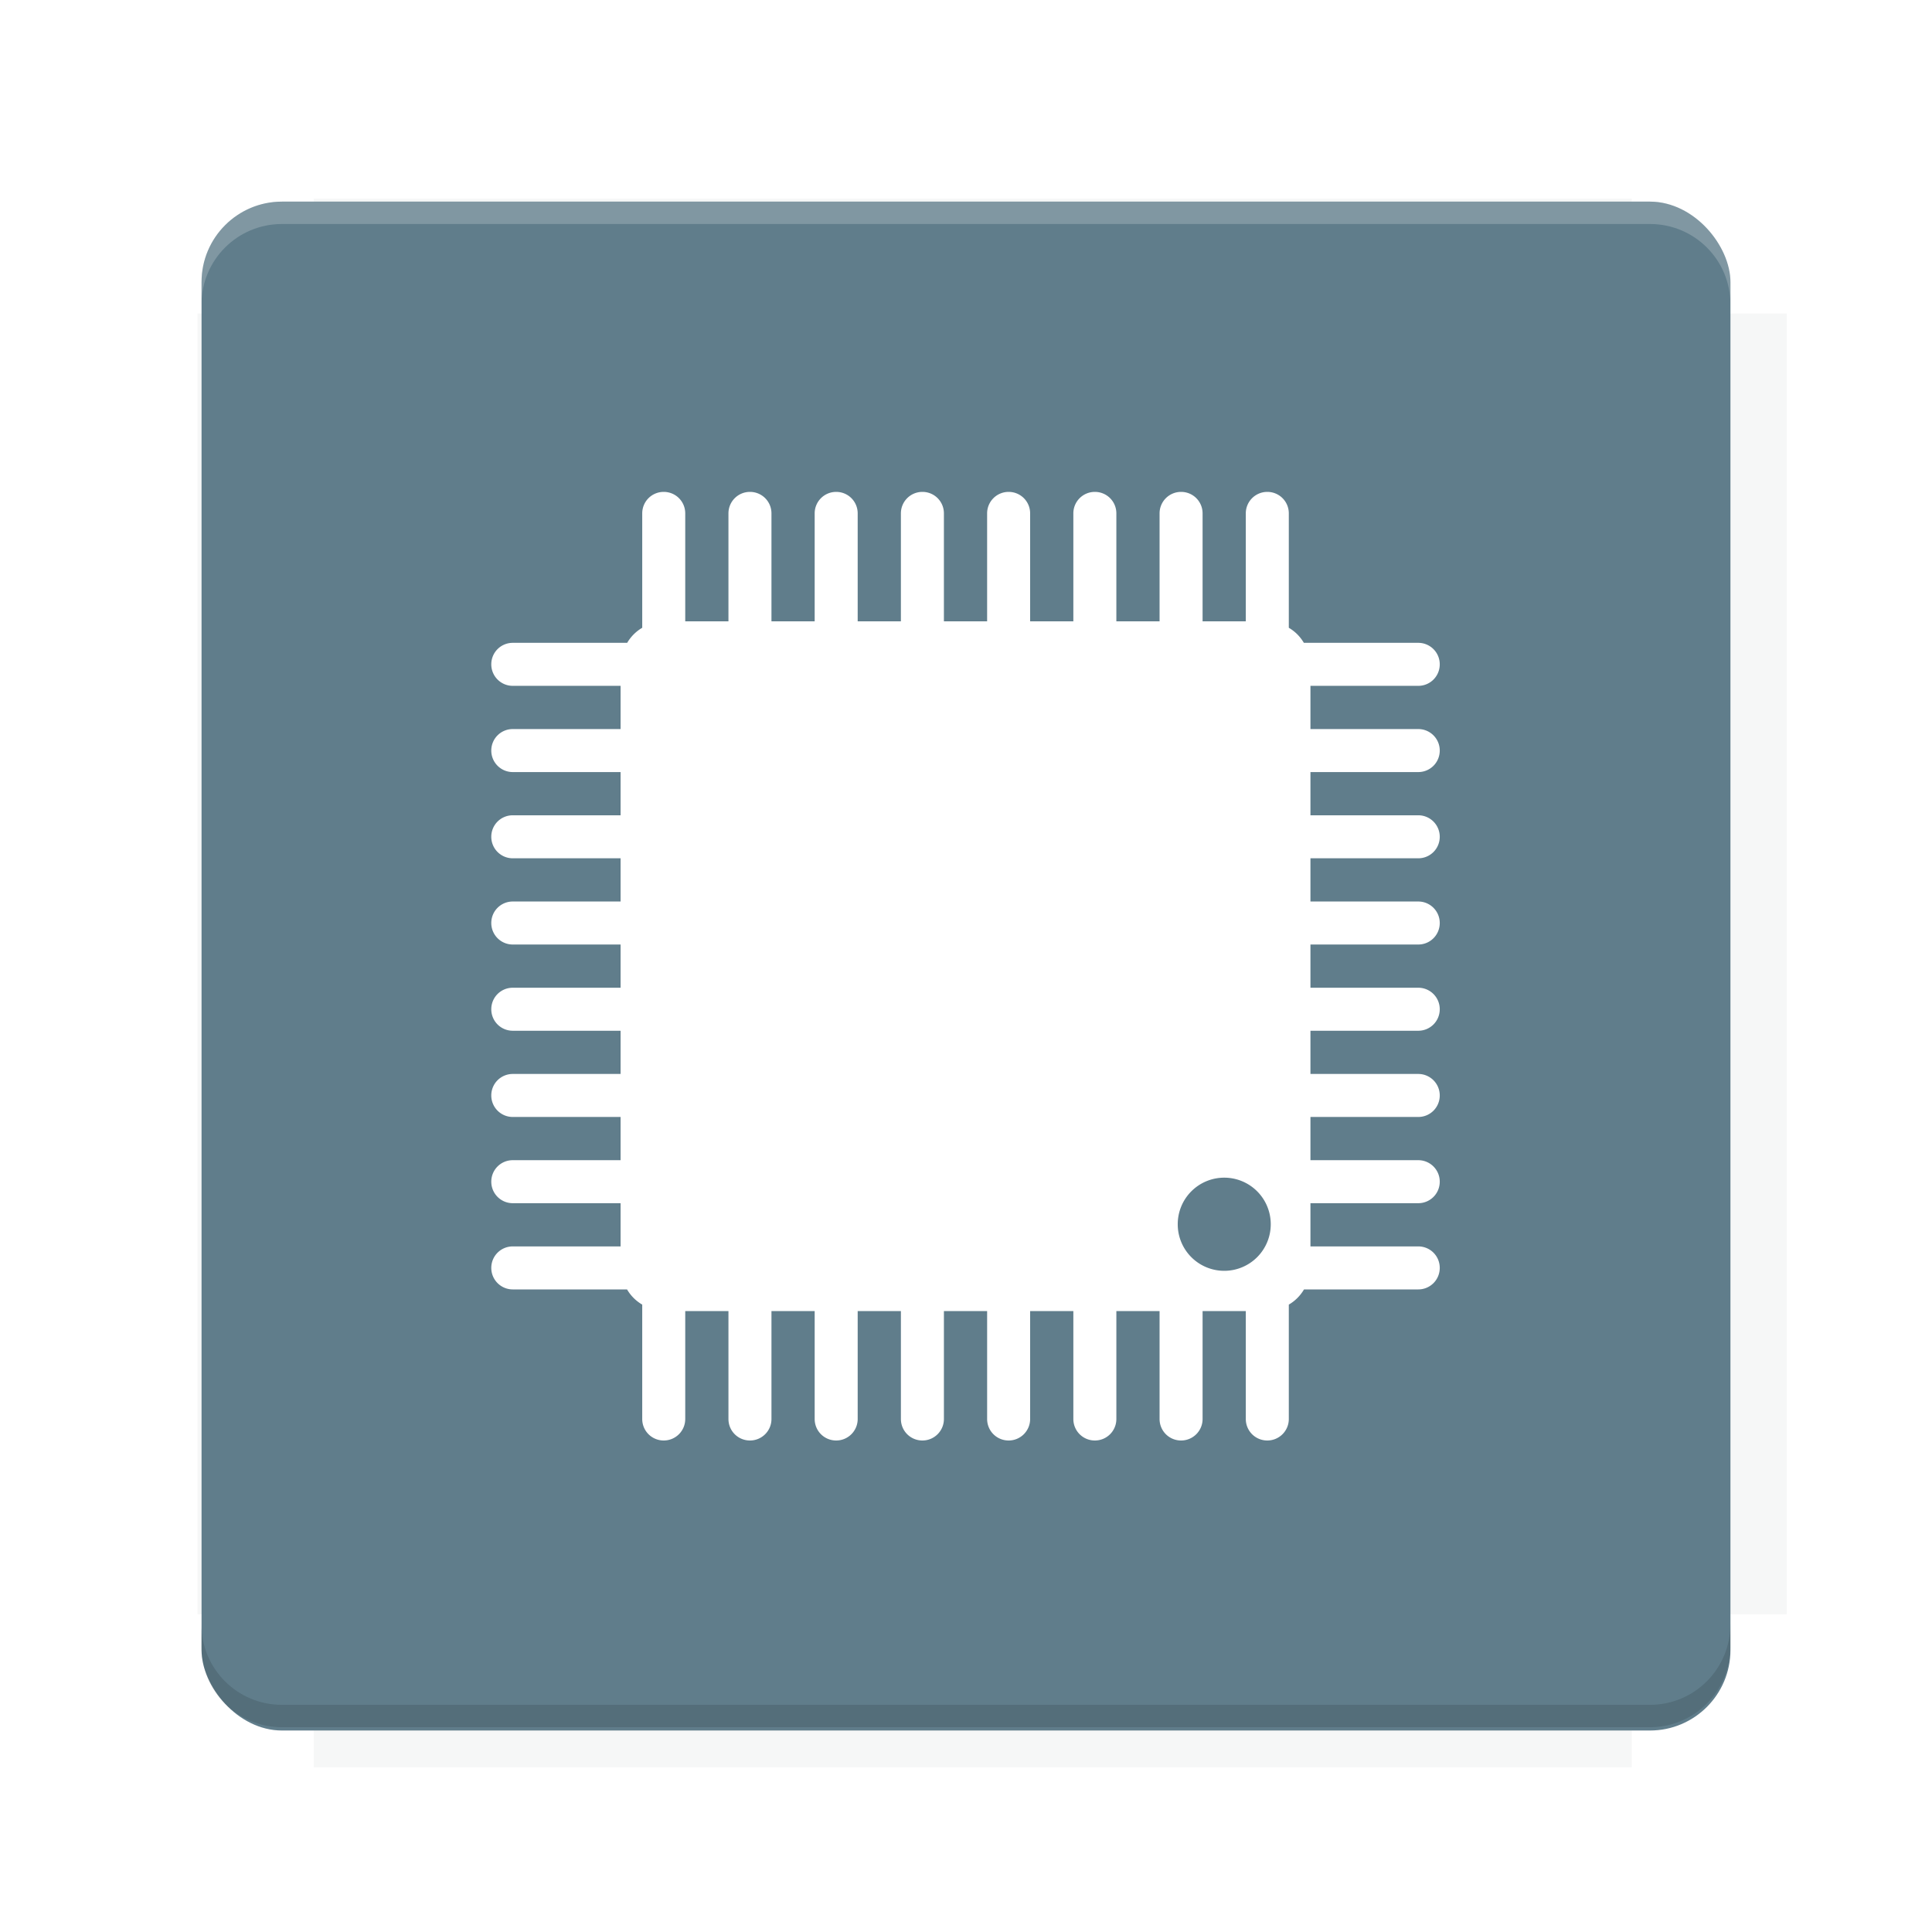<?xml version="1.0" encoding="UTF-8"?>
<svg version="1.1" viewBox="0 0 28.747 28.747" xmlns="http://www.w3.org/2000/svg">
    <defs>
        <filter id="filter6206-7" color-interpolation-filters="sRGB">
            <feGaussianBlur stdDeviation="0.658"/>
        </filter>
    </defs>
    <g transform="translate(0 -1093.8)">
        <path transform="matrix(1.078 0 0 1.064 -.094 2.751)" d="m4.418 1028.2v1.605h-1.605v18.192h1.605v2.14h18.192v-2.14h2.14v-18.192h-2.14v-1.605z" fill="#263238" filter="url(#filter6206-7)" opacity=".2"/>
        <rect x="2.999" y="1096.8" width="22.749" height="22.749" rx="1.197" ry="1.197" fill="#607d8b"/>
        <g transform="translate(-22.32 1056.5)">
            <path d="m0 0h51.2v51.2h-51.2z" fill="none" stroke-width="1.067"/>
            <g transform="matrix(.336 0 0 .336 1.53 73.043)">
                <path d="m0 0h51.2v51.2h-51.2z" fill="none" stroke-width="1.067"/>
            </g>
            <g transform="matrix(.372 0 0 .372 38.802 63.239)">
                <path d="m0 0h51.2v51.2h-51.2z" fill="none" stroke-width="1.067"/>
                <g transform="matrix(2.689 0 0 2.689 -82.906 -48.45)">
                    <path d="m0 0h51.2v51.2h-51.2z" fill="none" stroke-width="1.067"/>
                </g>
            </g>
        </g>
        <path d="m4.196 1096.8c-0.663 0-1.198 0.535-1.198 1.198v0.333c0-0.663 0.535-1.198 1.198-1.198h20.354c0.663 0 1.198 0.534 1.198 1.198v-0.333c0-0.663-0.535-1.198-1.198-1.198z" fill="#fff" opacity=".2"/>
        <rect x="128" y="546.52" width="42.667" height="42.667" fill="none" stroke-width="1.067"/>
        <rect x="128" y="631.85" width="42.667" height="42.667" fill="none" stroke-width="1.067"/>
        <rect x="128" y="674.52" width="42.667" height="42.667" fill="none" stroke-width="1.067"/>
        <rect x="128" y="589.19" width="42.667" height="42.667" fill="none" stroke-width="1.067"/>
        <rect x="128" y="717.19" width="42.667" height="42.667" fill="none" stroke-width="1.067"/>
        <rect x="213.33" y="546.52" width="42.667" height="42.667" fill="none" stroke-width="1.067"/>
        <rect x="213.33" y="631.85" width="42.667" height="42.667" fill="none" stroke-width="1.067"/>
        <rect x="213.33" y="674.52" width="42.667" height="42.667" fill="none" stroke-width="1.067"/>
        <rect x="213.33" y="589.19" width="42.667" height="42.667" fill="none" stroke-width="1.067"/>
        <rect x="213.33" y="717.19" width="42.667" height="42.667" fill="none" stroke-width="1.067"/>
        <rect x="298.67" y="546.52" width="42.667" height="42.667" fill="none" stroke-width="1.067"/>
        <rect x="298.67" y="631.85" width="42.667" height="42.667" fill="none" stroke-width="1.067"/>
        <rect x="298.67" y="674.52" width="42.667" height="42.667" fill="none" stroke-width="1.067"/>
        <rect x="298.67" y="589.19" width="42.667" height="42.667" fill="none" stroke-width="1.067"/>
        <rect x="298.67" y="717.19" width="42.667" height="42.667" fill="none" stroke-width="1.067"/>
        <rect x="170.67" y="546.52" width="42.667" height="42.667" fill="none" stroke-width="1.067"/>
        <rect x="170.67" y="631.85" width="42.667" height="42.667" fill="none" stroke-width="1.067"/>
        <rect x="170.67" y="674.52" width="42.667" height="42.667" fill="none" stroke-width="1.067"/>
        <rect x="170.67" y="589.19" width="42.667" height="42.667" fill="none" stroke-width="1.067"/>
        <rect x="170.67" y="717.19" width="42.667" height="42.667" fill="none" stroke-width="1.067"/>
        <rect x="256" y="546.52" width="42.667" height="42.667" fill="none" stroke-width="1.067"/>
        <rect x="256" y="631.85" width="42.667" height="42.667" fill="none" stroke-width="1.067"/>
        <rect x="256" y="674.52" width="42.667" height="42.667" fill="none" stroke-width="1.067"/>
        <rect x="256" y="589.19" width="42.667" height="42.667" fill="none" stroke-width="1.067"/>
        <rect x="256" y="717.19" width="42.667" height="42.667" fill="none" stroke-width="1.067"/>
        <rect x="128" y="759.85" width="42.667" height="42.667" fill="none" stroke-width="1.067"/>
        <rect x="213.33" y="759.85" width="42.667" height="42.667" fill="none" stroke-width="1.067"/>
        <rect x="298.67" y="759.85" width="42.667" height="42.667" fill="none" stroke-width="1.067"/>
        <rect x="170.67" y="759.85" width="42.667" height="42.667" fill="none" stroke-width="1.067"/>
        <rect x="256" y="759.85" width="42.667" height="42.667" fill="none" stroke-width="1.067"/>
        <rect x="341.33" y="589.19" width="42.667" height="42.667" fill="none" stroke-width="1.067"/>
        <rect x="341.33" y="631.85" width="42.667" height="42.667" fill="none" stroke-width="1.067"/>
        <rect x="341.33" y="717.19" width="42.667" height="42.667" fill="none" stroke-width="1.067"/>
        <rect x="341.33" y="546.52" width="42.667" height="42.667" fill="none" stroke-width="1.067"/>
        <rect x="341.33" y="674.52" width="42.667" height="42.667" fill="none" stroke-width="1.067"/>
        <rect x="341.33" y="759.85" width="42.667" height="42.667" fill="none" stroke-width="1.067"/>
        <rect x="160" y="578.52" width="192" height="192" fill="none" stroke-width="1.067"/>
        <g transform="matrix(.373 0 0 .373 4.733 1097.4)">
            <path d="m0 0h51.2v51.2h-51.2z" fill="none" stroke-width="1.067"/>
        </g>
        <g transform="matrix(.365 0 0 .365 5.136 1097.4)">
            <path d="m0 0h51.2v51.2h-51.2z" fill="none" stroke-width="1.067"/>
        </g>
        <g transform="matrix(.416 0 0 .416 84.325 1055.9)">
            <g transform="matrix(.062 0 0 .062 -28.238 185.29)">
                <g transform="matrix(38.618 0 0 38.618 14724 -13542)">
                    <g transform="matrix(.714 0 0 .714 -400.52 188.34)">
                        <path d="m1293.2-120.67c-181.75 0.276-511.18 0.135-699.05 0.14-2.322 10.413-3.593 21.251-3.593 32.384v114c207.65 0.737 494.72 0.381 706.23 0.373v-114.37c0-11.18-1.252-22.07-3.593-32.523zm-458.69 295.56c-78.385-4e-3 -158.85 0.179-243.95 0.56v138.63c286.34-0.393 421.73-0.138 706.23-0.327v-137.75c-163.2-0.53-311.22-1.111-462.28-1.12z" opacity="0" stroke-width="1.493"/>
                    </g>
                </g>
            </g>
        </g>
        <path d="m24.549 1119.5c0.663 0 1.198-0.535 1.198-1.198v-0.333c0 0.663-0.535 1.198-1.198 1.198h-20.354c-0.663 0-1.198-0.535-1.198-1.198v0.333c0 0.663 0.535 1.198 1.198 1.198z" fill="#263238" opacity=".2"/>
    </g>
    <path d="m9.876 7.319c-0.178 0-0.32 0.143-0.32 0.32v1.702c-0.094 0.055-0.169 0.131-0.224 0.224h-1.702c-0.178 0-0.32 0.143-0.32 0.32s0.143 0.32 0.32 0.32h1.604v0.643h-1.604c-0.178 0-0.32 0.143-0.32 0.32s0.143 0.32 0.32 0.32h1.604v0.643h-1.604c-0.178 0-0.32 0.143-0.32 0.32s0.143 0.32 0.32 0.32h1.604v0.643h-1.604c-0.178 0-0.32 0.143-0.32 0.32s0.143 0.32 0.32 0.32h1.604v0.643h-1.604c-0.178 0-0.32 0.143-0.32 0.32 0 0.178 0.143 0.32 0.32 0.32h1.604v0.643h-1.604c-0.178 0-0.32 0.143-0.32 0.32s0.143 0.32 0.32 0.32h1.604v0.643h-1.604c-0.178 0-0.32 0.143-0.32 0.32s0.143 0.32 0.32 0.32h1.604v0.643h-1.604c-0.178 0-0.32 0.143-0.32 0.32s0.143 0.32 0.32 0.32h1.7c0.055 0.094 0.132 0.171 0.226 0.226v1.702c0 0.178 0.143 0.32 0.32 0.32s0.32-0.143 0.32-0.32v-1.606h0.643v1.606c0 0.178 0.143 0.32 0.32 0.32s0.32-0.143 0.32-0.32v-1.606h0.643v1.606c0 0.178 0.143 0.32 0.32 0.32s0.32-0.143 0.32-0.32v-1.606h0.643v1.606c0 0.178 0.143 0.32 0.32 0.32s0.32-0.143 0.32-0.32v-1.606h0.643v1.606c0 0.178 0.143 0.32 0.32 0.32s0.32-0.143 0.32-0.32v-1.606h0.643v1.606c0 0.178 0.143 0.32 0.32 0.32 0.178 0 0.32-0.143 0.32-0.32v-1.606h0.643v1.606c0 0.178 0.143 0.32 0.32 0.32s0.32-0.143 0.32-0.32v-1.606h0.643v1.606c0 0.178 0.143 0.32 0.32 0.32s0.32-0.143 0.32-0.32v-1.702c0.094-0.055 0.171-0.132 0.226-0.226h1.7c0.178 0 0.32-0.143 0.32-0.32 0-0.178-0.143-0.32-0.32-0.32h-1.604v-0.643h1.604c0.178 0 0.32-0.143 0.32-0.32s-0.143-0.32-0.32-0.32h-1.604v-0.643h1.604c0.178 0 0.32-0.143 0.32-0.32s-0.143-0.32-0.32-0.32h-1.604v-0.643h1.604c0.178 0 0.32-0.143 0.32-0.32s-0.143-0.32-0.32-0.32h-1.604v-0.643h1.604c0.178 0 0.32-0.143 0.32-0.32s-0.143-0.32-0.32-0.32h-1.604v-0.643h1.604c0.178 0 0.32-0.143 0.32-0.32s-0.143-0.32-0.32-0.32h-1.604v-0.643h1.604c0.178 0 0.32-0.143 0.32-0.32s-0.143-0.32-0.32-0.32h-1.604v-0.643h1.604c0.178 0 0.32-0.143 0.32-0.32s-0.143-0.32-0.32-0.32h-1.702c-0.055-0.093-0.13-0.169-0.224-0.224v-1.702c0-0.178-0.143-0.32-0.32-0.32s-0.32 0.143-0.32 0.32v1.606h-0.643v-1.606c0-0.178-0.143-0.32-0.32-0.32s-0.32 0.143-0.32 0.32v1.606h-0.643v-1.606c0-0.178-0.143-0.32-0.32-0.32s-0.32 0.143-0.32 0.32v1.606h-0.643v-1.606c0-0.178-0.143-0.32-0.32-0.32s-0.32 0.143-0.32 0.32v1.606h-0.643v-1.606c0-0.178-0.143-0.32-0.32-0.32s-0.32 0.143-0.32 0.32v1.606h-0.643v-1.606c0-0.178-0.143-0.32-0.32-0.32s-0.32 0.143-0.32 0.32v1.606h-0.643v-1.606c0-0.178-0.143-0.32-0.32-0.32s-0.32 0.143-0.32 0.32v1.606h-0.643v-1.606c0-0.178-0.143-0.32-0.32-0.32zm8.341 10.204a0.692 0.692 0 0 1 0.691 0.693 0.692 0.692 0 0 1-0.691 0.693 0.692 0.692 0 0 1-0.693-0.693 0.692 0.692 0 0 1 0.693-0.693z" fill="#fff"/>
    <g display="none" fill="none">
        <rect transform="rotate(90)" x="7.823" y="-20.923" width="13.1" height="13.1" display="inline" stroke="#000" stroke-width=".07"/>
        <rect x="7.224" y="8.653" width="14.298" height="11.441" stroke="#5261ff" stroke-linecap="round" stroke-linejoin="round" stroke-width=".07"/>
        <rect transform="rotate(90)" x="7.224" y="-20.094" width="14.298" height="11.441" display="inline" stroke="#0f0" stroke-linecap="round" stroke-linejoin="round" stroke-width=".07"/>
    </g>
</svg>
